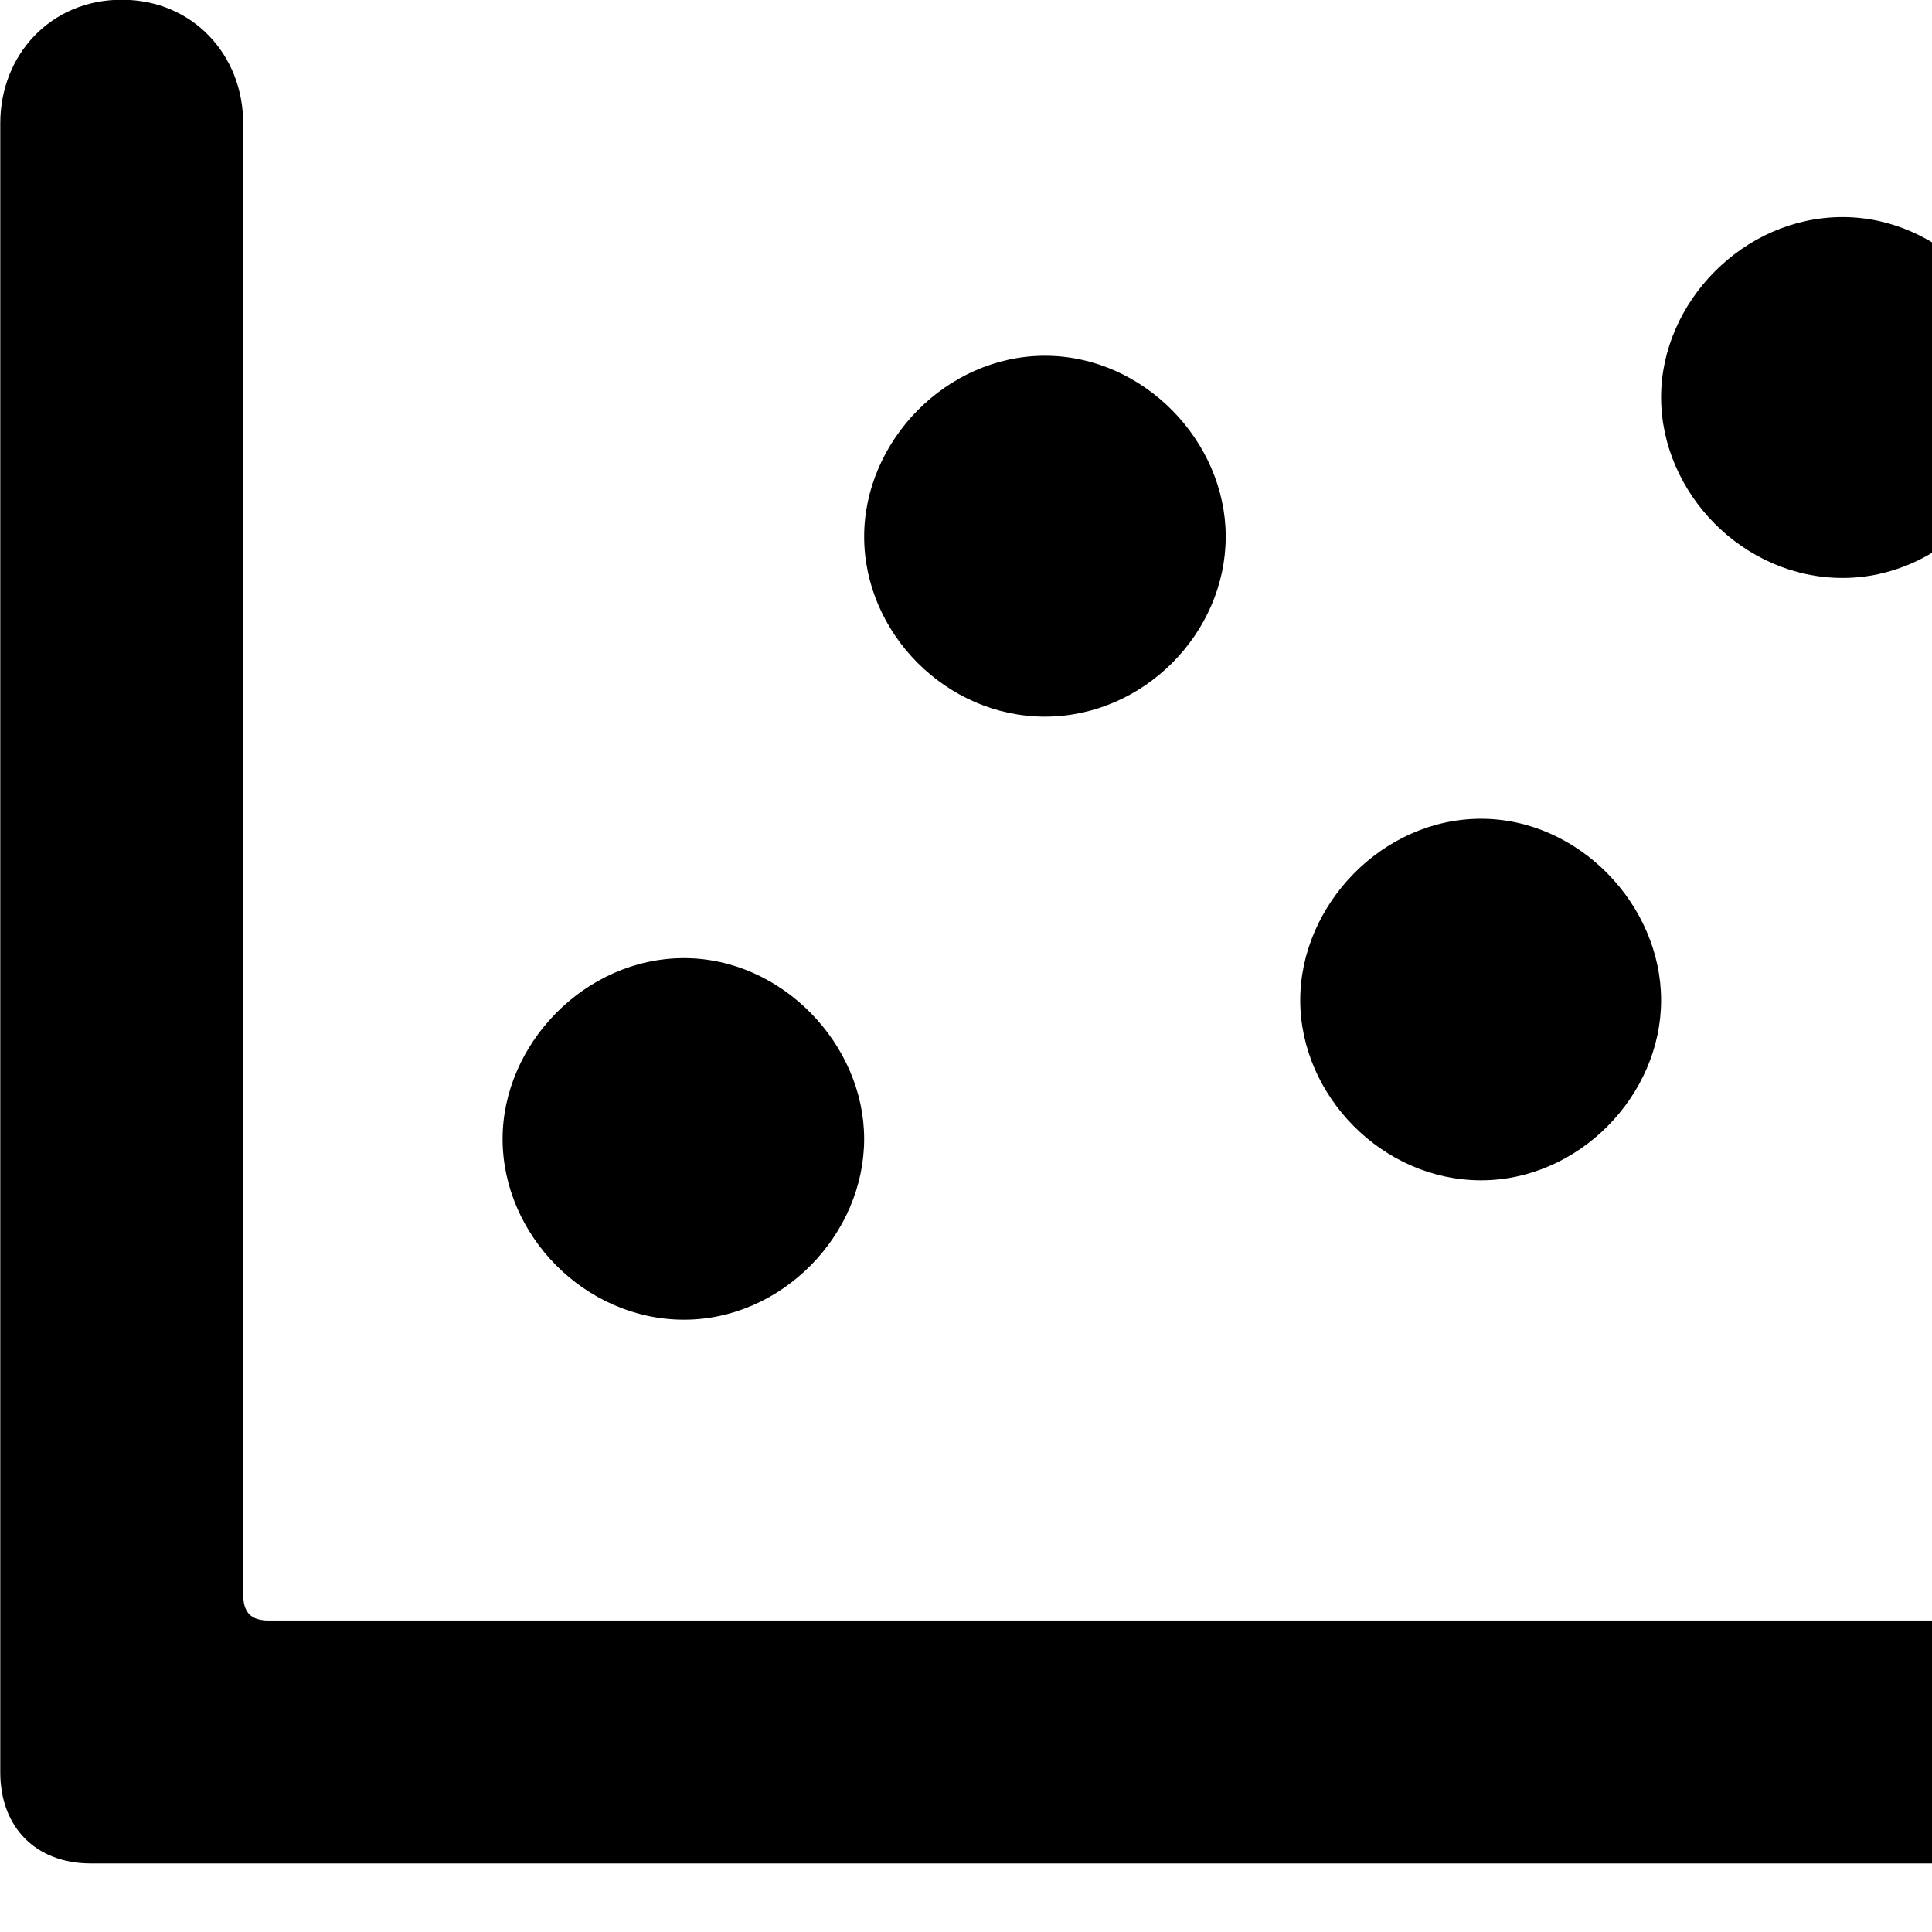 <svg xmlns="http://www.w3.org/2000/svg" viewBox="0 0 28 28" width="28" height="28">
  <path d="M1.314 27.006H29.044C30.034 27.006 30.834 26.276 30.834 25.256C30.834 24.216 30.034 23.486 29.044 23.486H3.894C3.634 23.486 3.524 23.366 3.524 23.106V1.786C3.524 0.796 2.794 -0.004 1.764 -0.004C0.734 -0.004 0.004 0.796 0.004 1.786V25.686C0.004 26.486 0.524 27.006 1.314 27.006ZM26.704 8.376C28.124 8.376 29.314 7.146 29.314 5.756C29.314 4.386 28.124 3.146 26.704 3.146C25.264 3.146 24.074 4.386 24.074 5.756C24.074 7.146 25.264 8.376 26.704 8.376ZM15.144 10.386C16.574 10.386 17.764 9.176 17.764 7.776C17.764 6.396 16.574 5.156 15.144 5.156C13.714 5.156 12.524 6.396 12.524 7.776C12.524 9.176 13.714 10.386 15.144 10.386ZM21.464 17.106C22.884 17.106 24.074 15.876 24.074 14.496C24.074 13.116 22.884 11.866 21.464 11.866C20.034 11.866 18.844 13.116 18.844 14.496C18.844 15.876 20.034 17.106 21.464 17.106ZM9.914 19.126C11.334 19.126 12.524 17.896 12.524 16.506C12.524 15.136 11.334 13.886 9.914 13.886C8.474 13.886 7.284 15.136 7.284 16.506C7.284 17.896 8.474 19.126 9.914 19.126Z" />
</svg>